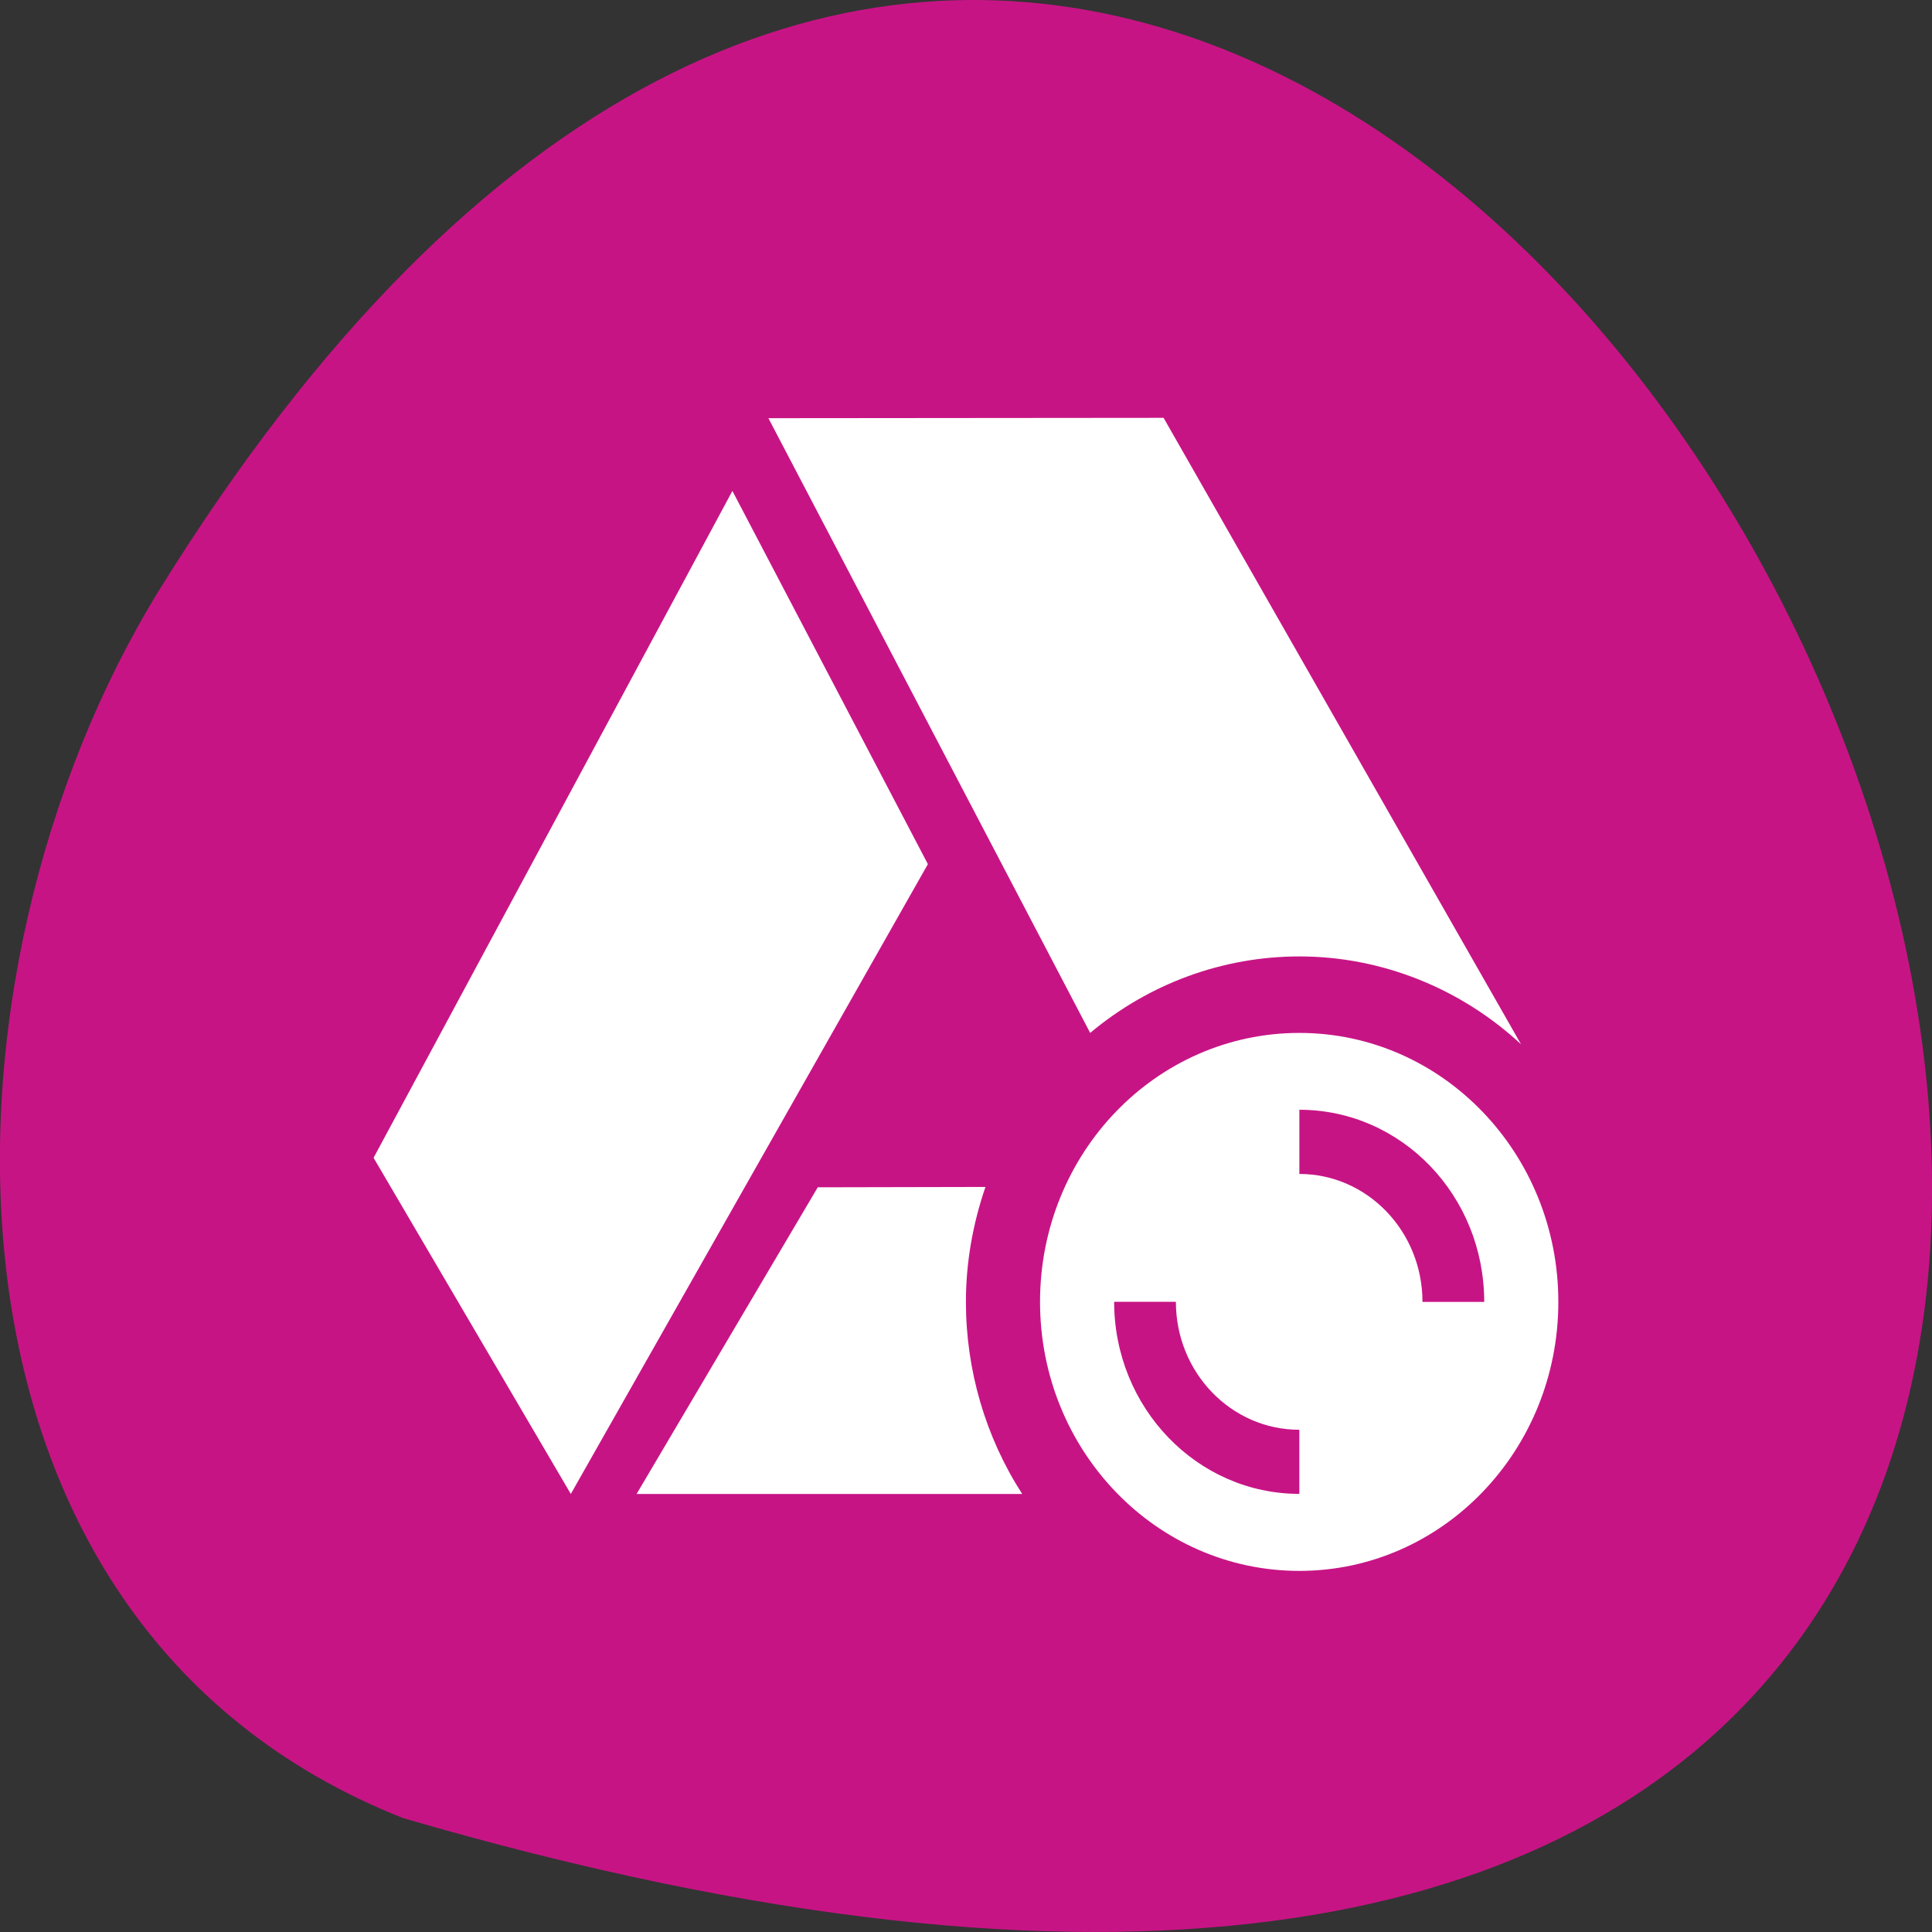 <svg xmlns="http://www.w3.org/2000/svg" viewBox="0 0 22 22"><rect x="0" y="0" width="22" height="22" fill="#333333" stroke="none"/><path d="m 4.59 20.703 c 32.773 9.559 11.883 -37.66 -2.781 -13.977 c -2.68 4.352 -2.867 11.742 2.781 13.977" fill="#c71485"/><path d="m 8.75 4.762 l 3.664 7 c 0.676 -0.566 1.516 -0.871 2.383 -0.871 c 0.93 0 1.832 0.359 2.523 1 l -4.07 -7.133 m -4.91 0.832 l -4.086 7.594 l 2.246 3.828 l 4.066 -7.172 m 4.23 1.922 c -1.633 0 -2.953 1.371 -2.953 3.063 c 0 1.691 1.32 3.063 2.953 3.063 c 1.629 0 2.949 -1.371 2.949 -3.063 c 0 -1.691 -1.32 -3.063 -2.949 -3.063 m 0 0.875 c 1.164 0 2.105 0.977 2.105 2.188 h -0.703 c 0 -0.805 -0.629 -1.457 -1.402 -1.457 m -3.574 0.148 l -1.91 0.004 l -2.063 3.492 h 4.391 c -0.418 -0.648 -0.641 -1.41 -0.641 -2.188 c 0 -0.445 0.078 -0.887 0.223 -1.309 m 1.465 1.309 h 0.703 c 0 0.805 0.629 1.457 1.406 1.457 v 0.73 c -1.164 0 -2.109 -0.98 -2.109 -2.188" fill="#fff"/></svg>
